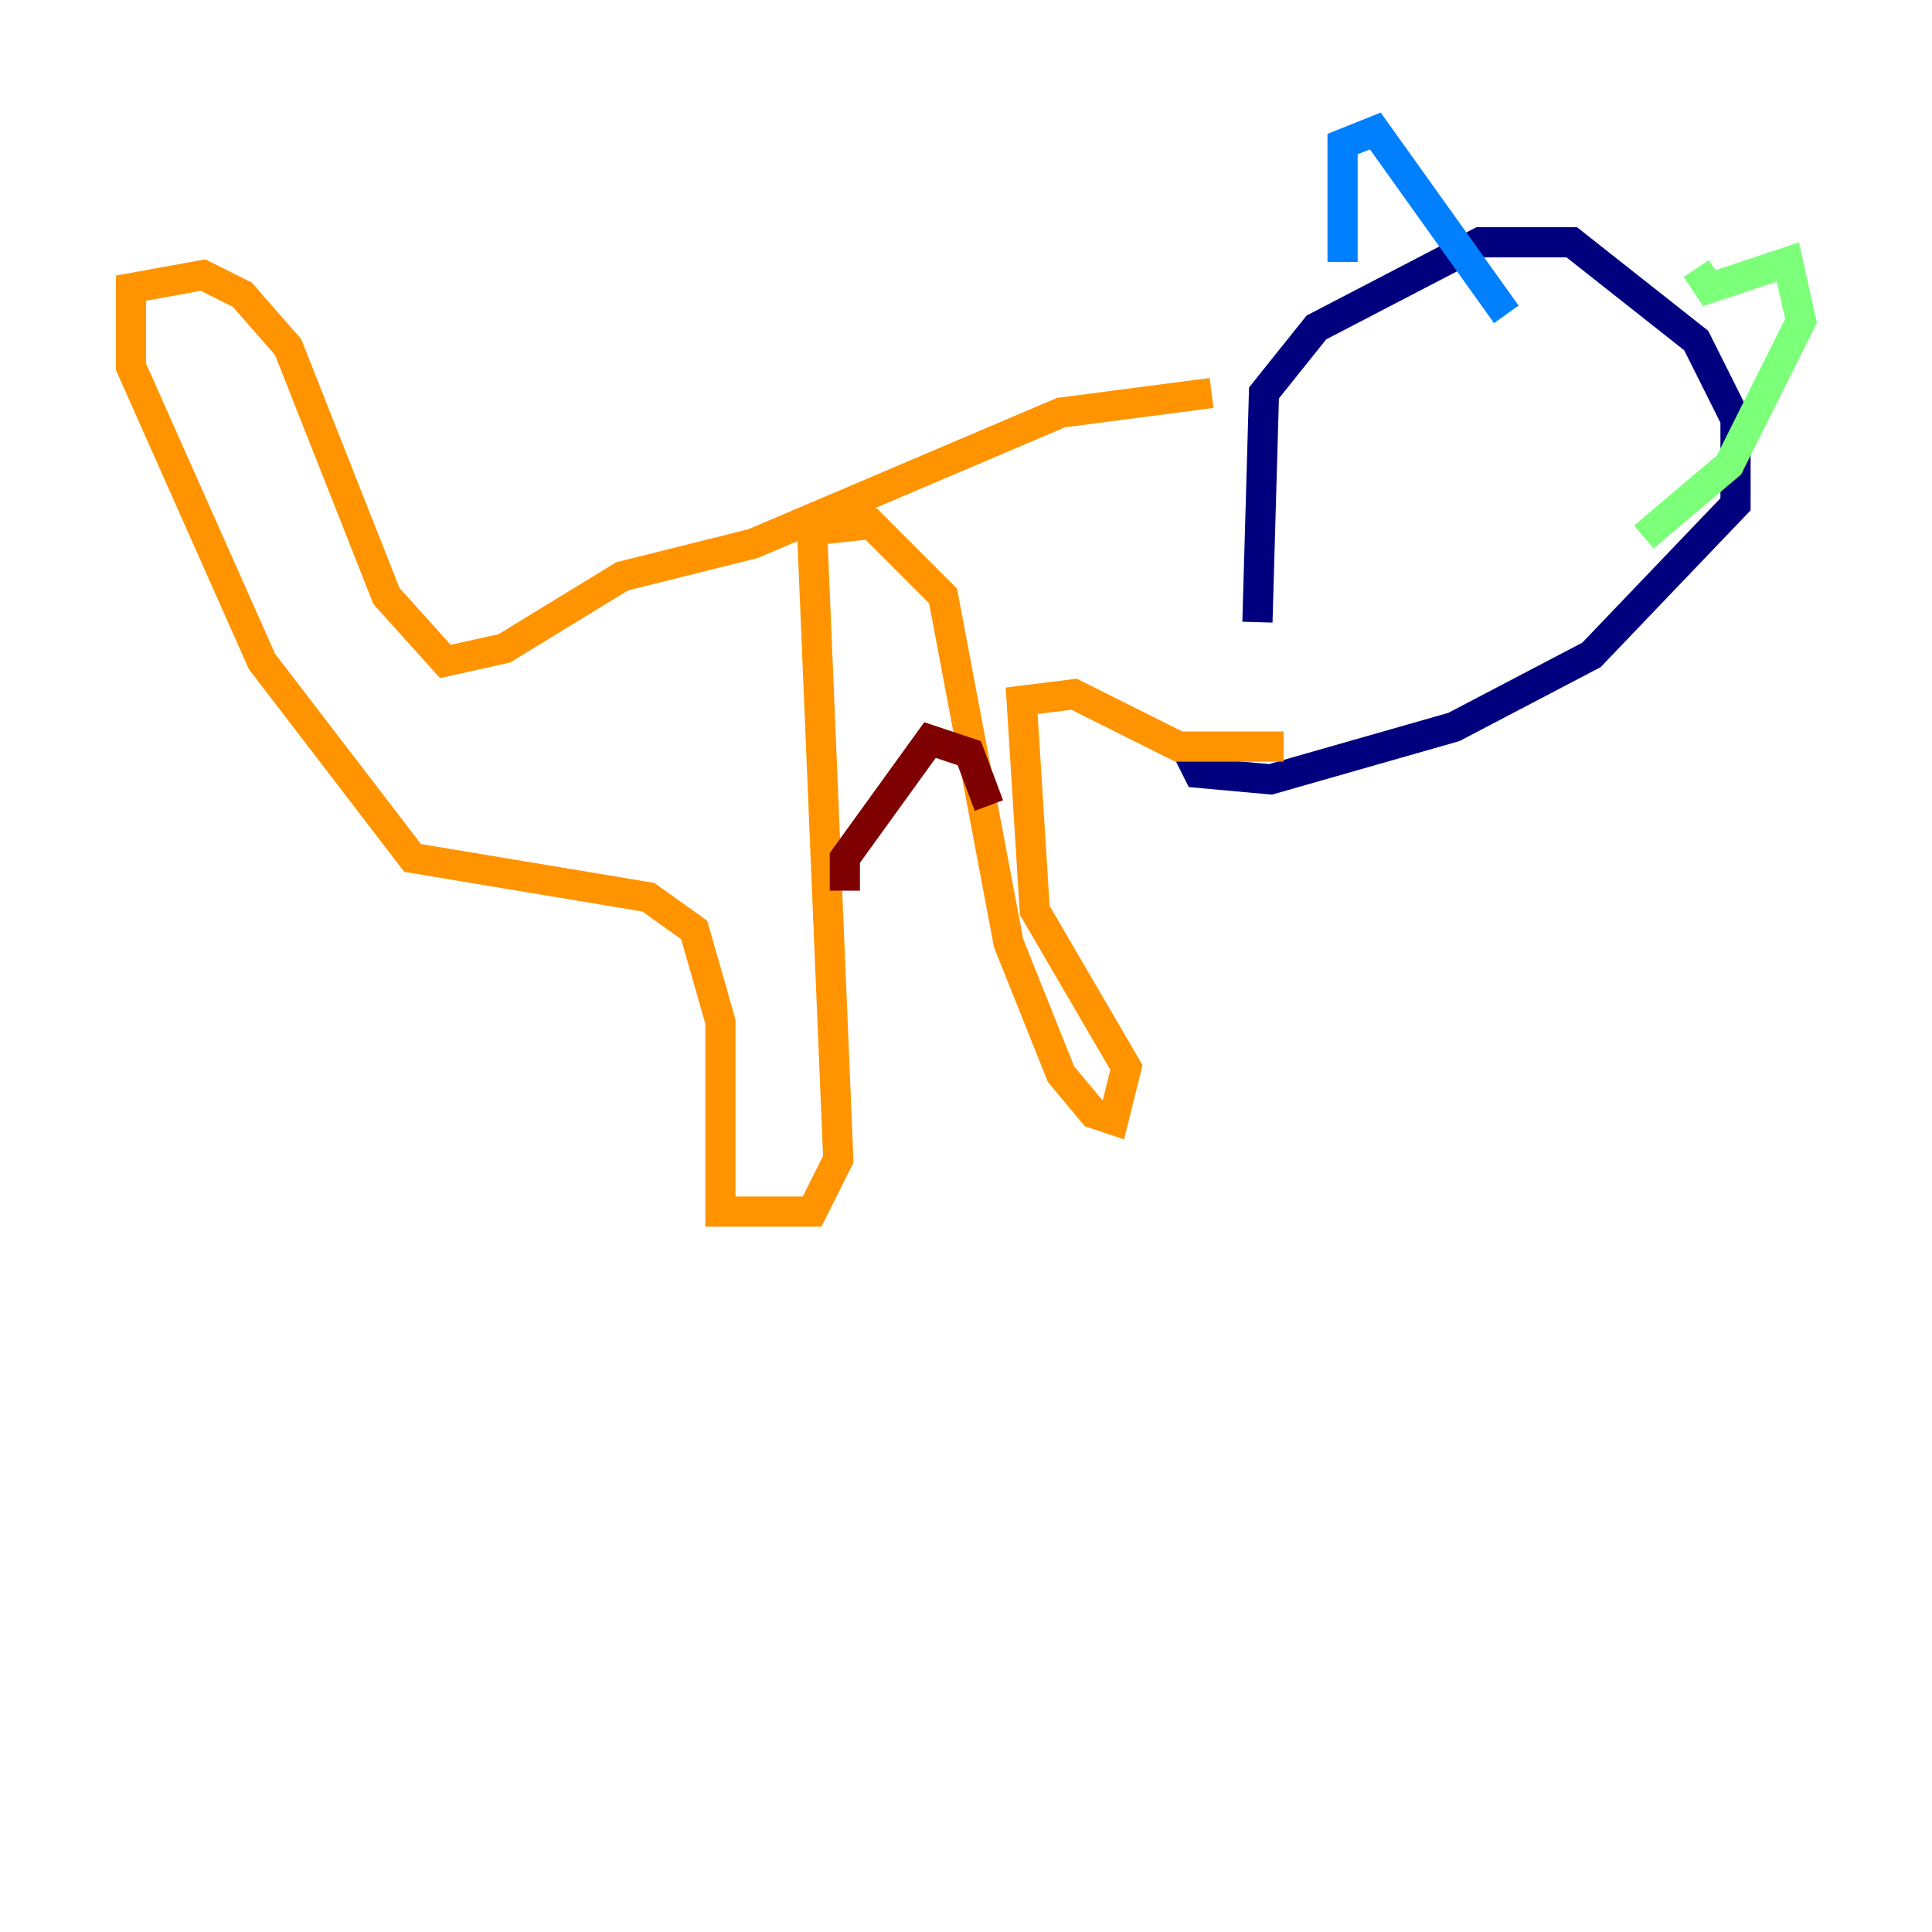 <?xml version="1.0" encoding="utf-8" ?>
<svg baseProfile="tiny" height="128" version="1.2" viewBox="0,0,128,128" width="128" xmlns="http://www.w3.org/2000/svg" xmlns:ev="http://www.w3.org/2001/xml-events" xmlns:xlink="http://www.w3.org/1999/xlink"><defs /><polyline fill="none" points="83.308,41.22 83.742,26.034 87.214,21.695 98.061,16.054 104.136,16.054 112.38,22.563 114.983,27.77 114.983,33.41 105.437,43.39 96.325,48.163 84.176,51.634 79.403,51.2 78.536,49.464" stroke="#00007f" stroke-width="2" /><polyline fill="none" points="88.949,17.356 88.949,9.546 91.119,8.678 99.797,20.827" stroke="#0080ff" stroke-width="2" /><polyline fill="none" points="112.38,17.79 113.248,19.091 118.454,17.356 119.322,21.261 114.549,30.807 108.909,35.58" stroke="#7cff79" stroke-width="2" /><polyline fill="none" points="80.271,26.034 70.291,27.336 49.898,36.014 41.22,38.183 33.41,42.956 29.505,43.824 25.6,39.485 19.091,22.997 16.054,19.525 13.451,18.224 8.678,19.091 8.678,24.298 17.356,43.824 27.336,56.841 42.956,59.444 45.993,61.614 47.729,67.688 47.729,80.271 53.803,80.271 55.539,76.8 53.803,35.146 57.709,34.712 62.481,39.485 66.82,62.481 70.291,71.159 72.461,73.763 73.763,74.197 74.63,70.725 68.556,60.312 67.688,46.427 71.159,45.993 78.102,49.464 85.044,49.464" stroke="#ff9400" stroke-width="2" /><polyline fill="none" points="55.973,59.01 55.973,56.841 61.614,49.031 64.217,49.898 65.519,53.37" stroke="#7f0000" stroke-width="2" /></svg>